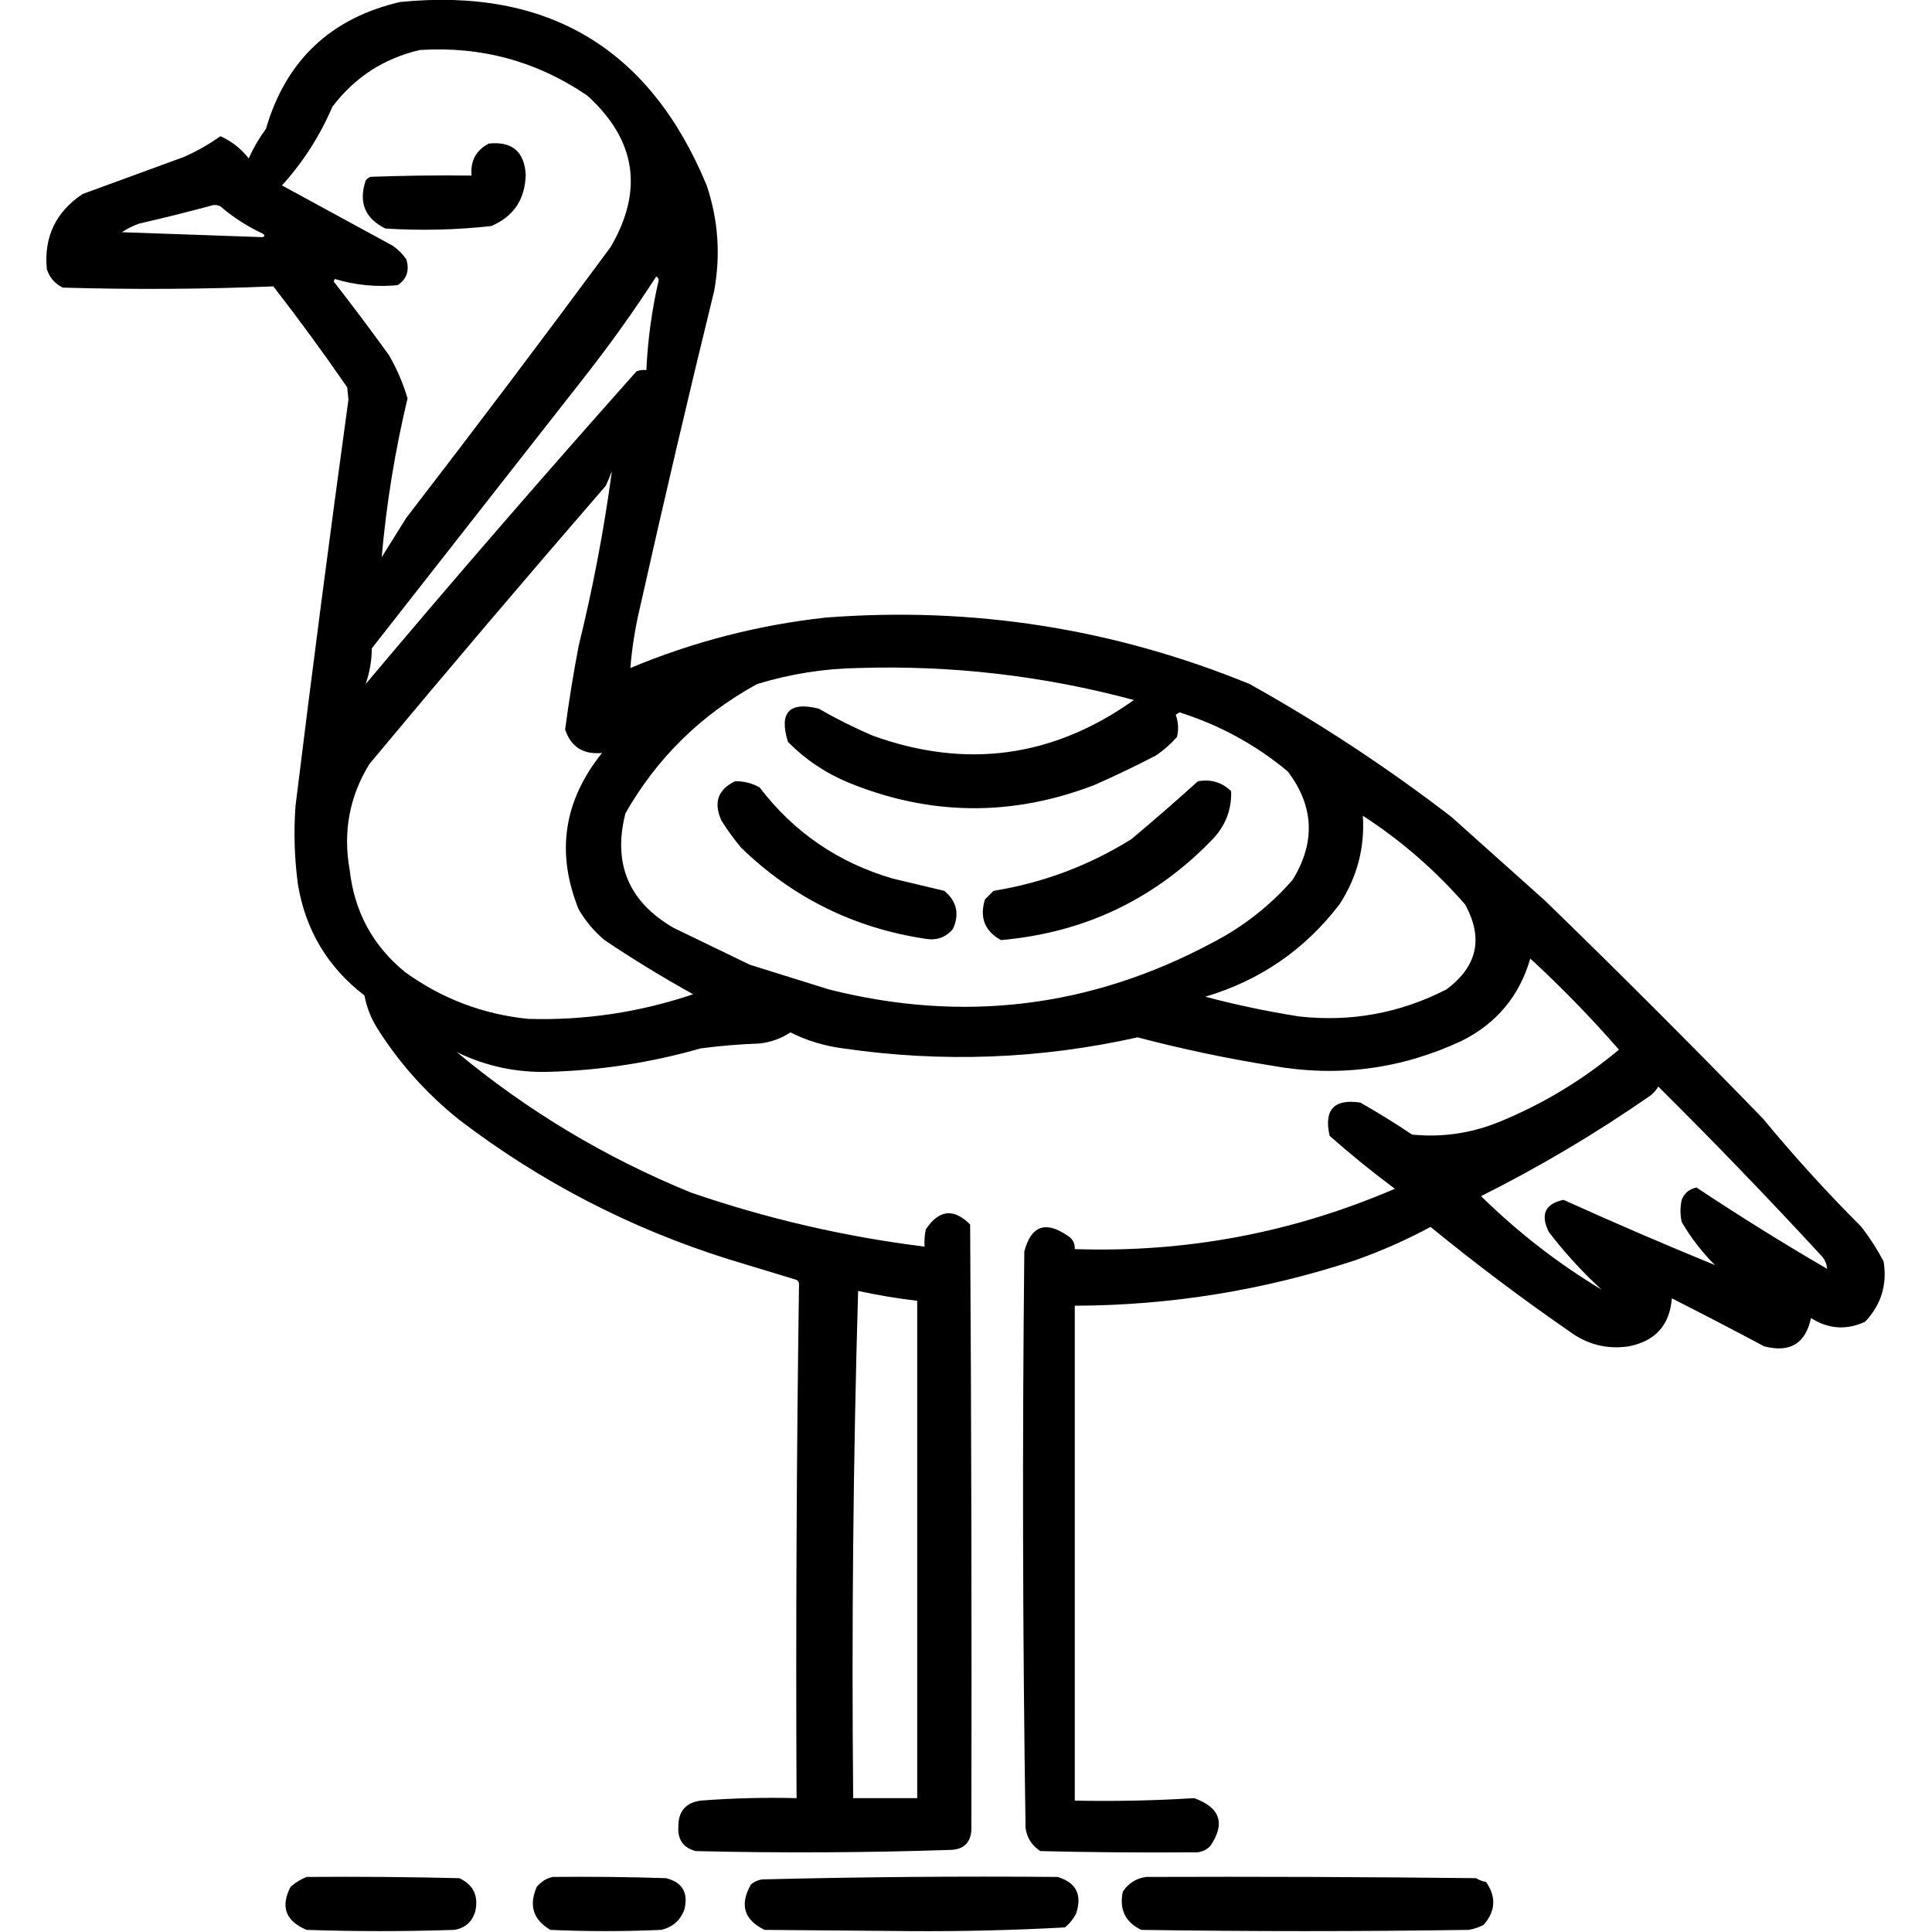 <?xml version="1.0" encoding="UTF-8" standalone="no"?>
<!DOCTYPE svg PUBLIC "-//W3C//DTD SVG 1.1//EN" "http://www.w3.org/Graphics/SVG/1.1/DTD/svg11.dtd">
<svg width="100%" height="100%" viewBox="0 0 1024 1024" version="1.1" xmlns="http://www.w3.org/2000/svg" xmlns:xlink="http://www.w3.org/1999/xlink" xml:space="preserve" xmlns:serif="http://www.serif.com/" style="fill-rule:evenodd;clip-rule:evenodd;stroke-linejoin:round;stroke-miterlimit:2;">
    <g transform="matrix(1.305,0,0,1.305,-212.689,-211.655)">
        <path d="M487.5,683.5C487.389,682.883 487.056,682.383 486.5,682C477.132,679.16 467.798,676.326 458.5,673.5C418.747,660.959 382.414,642.126 349.5,617C336.165,606.338 324.999,593.838 316,579.5C313.545,575.469 311.879,571.136 311,566.5C296.097,555.025 287.097,540.025 284,521.5C282.557,510.869 282.224,500.202 283,489.5C289.773,434.438 296.939,379.438 304.5,324.5C304.333,322.833 304.167,321.167 304,319.5C294.386,305.553 284.386,291.886 274,278.5C245.572,279.662 217.072,279.828 188.5,279C185.272,277.437 183.105,274.937 182,271.5C180.754,258.49 185.588,248.323 196.5,241C210.156,236.003 223.822,231.003 237.5,226C242.862,223.657 247.862,220.823 252.5,217.5C257.073,219.575 260.906,222.575 264,226.5C265.902,222.261 268.235,218.261 271,214.5C279.118,186.716 297.284,169.549 325.5,163C385.504,157.02 427.004,181.853 450,237.5C454.715,251.544 455.715,265.878 453,280.5C442.573,323.059 432.573,365.726 423,408.5C421.008,416.784 419.674,425.117 419,433.5C444.451,422.845 470.951,416.012 498.5,413C558.035,408.443 615.369,417.443 670.5,440C699.204,456.012 726.537,474.012 752.5,494C765.192,505.362 777.859,516.695 790.5,528C820.613,557.23 850.113,586.73 879,616.5C891.595,631.765 904.928,646.432 919,660.5C922.394,664.898 925.394,669.565 928,674.5C929.519,683.939 927.019,692.106 920.5,699C912.913,702.513 905.58,702.013 898.5,697.5C896.327,707.863 889.994,711.696 879.5,709C867.047,702.357 854.547,695.857 842,689.5C841.135,700.369 835.301,706.869 824.5,709C815.714,710.297 807.714,708.297 800.5,703C781.1,689.602 762.267,675.436 744,660.5C734.218,665.765 724.051,670.265 713.5,674C676.487,686.21 638.487,692.377 599.5,692.5L599.5,893.5C615.744,893.825 631.911,893.491 648,892.5C658.611,896.331 660.777,902.831 654.5,912C652.559,913.903 650.226,914.736 647.5,914.5C626.831,914.667 606.164,914.5 585.5,914C582.007,911.693 580.007,908.527 579.5,904.5C578.334,826.668 578.168,748.668 579,670.5C581.714,660.062 587.548,657.896 596.5,664C598.607,665.264 599.607,667.097 599.5,669.5C644.738,671.018 688.072,662.851 729.5,645C720.377,638.212 711.544,631.046 703,623.5C700.609,612.892 704.775,608.392 715.5,610C722.668,614.083 729.668,618.416 736.5,623C748.56,624.189 760.226,622.522 771.5,618C789.428,610.708 805.761,600.874 820.5,588.5C809.116,575.451 797.116,563.118 784.5,551.5C780.103,566.735 770.77,577.902 756.5,585C731.874,596.471 706.207,599.804 679.5,595C661.134,592.06 642.968,588.227 625,583.5C585.451,592.341 545.618,593.841 505.5,588C497.961,587.042 490.794,584.876 484,581.5C480.221,583.983 476.054,585.483 471.5,586C463.464,586.277 455.464,586.943 447.5,588C427.392,593.755 406.892,596.922 386,597.5C372.823,597.913 360.323,595.247 348.5,589.5C377.147,613.332 408.814,632.332 443.5,646.5C474.394,657.146 506.061,664.479 538.5,668.5C538.337,666.143 538.503,663.81 539,661.5C544.321,653.486 550.321,652.82 557,659.5C557.5,741.499 557.667,823.499 557.5,905.5C557.167,910.5 554.5,913.167 549.5,913.5C515.002,914.664 480.336,914.831 445.5,914C440.464,912.604 438.131,909.271 438.5,904C438.471,897.865 441.471,894.365 447.5,893.5C460.323,892.505 473.323,892.171 486.5,892.5C486.167,822.665 486.501,752.998 487.5,683.5ZM411.5,353.5C410.772,355.512 409.938,357.512 409,359.5C376.625,396.873 344.625,434.54 313,472.5C304.894,485.714 302.227,500.048 305,515.5C306.922,532.52 314.422,546.354 327.5,557C342.433,567.796 359.1,574.13 377.5,576C400.409,576.682 422.742,573.349 444.5,566C432.166,559.169 420.166,551.835 408.5,544C404.248,540.419 400.748,536.252 398,531.5C388.718,508.559 391.885,487.392 407.5,468C399.877,468.713 394.877,465.546 392.5,458.5C394.01,447.118 395.843,435.785 398,424.5C403.829,400.825 408.329,377.159 411.5,353.5ZM249.5,245.5C239.674,248.171 229.674,250.671 219.5,253C217,253.885 214.667,255.052 212.5,256.5C231.535,257.179 250.535,257.845 269.5,258.5C270.696,258.154 270.696,257.654 269.5,257C263.323,254.081 257.656,250.414 252.5,246C251.552,245.517 250.552,245.351 249.5,245.5ZM511.5,433.5C497.655,433.729 483.988,435.896 470.5,440C447.717,452.449 429.884,469.949 417,492.5C411.793,512.919 418.293,528.419 436.5,539C446.833,544 457.167,549 467.5,554C478.167,557.333 488.833,560.667 499.5,564C554.031,577.815 606.031,571.482 655.5,545C667.993,538.517 678.826,530.017 688,519.5C697.337,504.256 696.671,489.589 686,475.5C672.984,464.655 658.317,456.655 642,451.5C641.5,451.833 641,452.167 640.5,452.5C641.575,455.438 641.741,458.438 641,461.5C638.463,464.372 635.63,466.872 632.5,469C624.288,473.273 615.955,477.273 607.5,481C573.992,493.913 540.659,493.579 507.5,480C498.136,476.084 489.97,470.584 483,463.5C479.313,451.523 483.48,447.023 495.5,450C502.608,454.106 509.941,457.772 517.5,461C555.406,474.65 590.739,469.816 623.5,446.5C586.839,436.633 549.506,432.3 511.5,433.5ZM461.5,479.5C465.059,479.408 468.392,480.241 471.5,482C485.371,500.18 503.371,512.513 525.5,519C532.505,520.667 539.505,522.334 546.5,524C551.596,528.248 552.763,533.415 550,539.5C547.131,542.886 543.464,544.219 539,543.5C509.991,539.162 484.991,526.828 464,506.5C461.089,503.01 458.422,499.344 456,495.5C452.695,488.198 454.528,482.865 461.5,479.5ZM649.5,479.5C654.765,478.571 659.265,479.904 663,483.5C663.241,490.702 660.908,497.035 656,502.5C632.468,527.181 603.634,541.015 569.5,544C562.93,540.345 560.763,534.845 563,527.5L566.5,524C586.623,520.739 605.29,513.739 622.5,503C631.716,495.275 640.716,487.442 649.5,479.5ZM535.5,892.5L535.5,690.5C527.426,689.552 519.426,688.218 511.5,686.5C509.503,754.825 508.837,823.492 509.5,892.5L535.5,892.5ZM716.5,493.5C717.324,506.531 714.158,518.531 707,529.5C692.939,547.883 674.772,560.383 652.5,567C665.029,570.311 677.696,572.977 690.5,575C711.626,577.368 731.626,573.702 750.5,564C763.049,554.643 765.549,543.143 758,529.5C745.773,515.497 731.939,503.497 716.5,493.5ZM333.5,182.5C318.952,185.864 307.119,193.53 298,205.5C292.899,217.391 286.066,228.058 277.5,237.5C292.491,245.663 307.491,253.829 322.5,262C324.667,263.5 326.5,265.333 328,267.5C329.378,271.987 328.212,275.487 324.5,278C315.806,278.845 307.306,278.011 299,275.5C298.833,275.833 298.667,276.167 298.5,276.5C306.192,286.359 313.692,296.359 321,306.5C324.196,312.055 326.696,317.889 328.5,324C323.42,345.227 319.92,366.727 318,388.5C321.302,383.187 324.635,377.854 328,372.5C356.051,336.117 383.718,299.45 411,262.5C424.464,239.45 421.297,218.95 401.5,201C381.031,187.067 358.364,180.901 333.5,182.5ZM361.5,220.5C370.896,219.518 375.896,223.684 376.5,233C376.287,243.122 371.62,250.122 362.5,254C348.214,255.578 333.88,255.911 319.5,255C311.203,250.896 308.536,244.396 311.5,235.5C312.025,234.808 312.692,234.308 313.5,234C327.163,233.5 340.829,233.333 354.5,233.5C353.968,227.56 356.302,223.227 361.5,220.5ZM836.5,603.5C835.71,604.794 834.71,605.961 833.5,607C811.524,622.291 788.524,635.958 764.5,648C779.529,662.738 795.862,675.405 813.5,686C805.596,678.766 798.429,670.933 792,662.5C788.523,655.416 790.523,651.082 798,649.5C818.428,658.745 838.928,667.578 859.5,676C854.235,670.737 849.735,664.904 846,658.5C845.333,655.5 845.333,652.5 846,649.5C847.085,646.75 849.085,645.083 852,644.5C869.314,655.994 886.981,666.994 905,677.5C904.956,675.721 904.289,674.055 903,672.5C881.33,648.997 859.164,625.997 836.5,603.5ZM429.5,274.5C420.632,288.214 411.132,301.548 401,314.5L314,425.5C313.942,430.501 313.109,435.335 311.5,440C347.003,397.806 383.67,355.473 421.5,313C422.793,312.51 424.127,312.343 425.5,312.5C426.061,300.179 427.728,288.012 430.5,276C430.43,275.235 430.097,274.735 429.5,274.5ZM287.5,924.5C308.169,924.333 328.836,924.5 349.5,925C355.239,927.647 357.406,932.147 356,938.5C354.73,942.77 351.896,945.27 347.5,946C327.5,946.667 307.5,946.667 287.5,946C278.977,942.426 276.811,936.592 281,928.5C283.013,926.752 285.18,925.418 287.5,924.5ZM592.5,924.5C600.1,926.753 602.6,931.753 600,939.5C598.878,941.624 597.378,943.457 595.5,945C574.549,946.144 553.549,946.644 532.5,946.5C512.833,946.333 493.167,946.167 473.5,946C465.121,941.909 463.288,935.742 468,927.5C469.33,926.418 470.83,925.751 472.5,925.5C512.428,924.506 552.428,924.173 592.5,924.5ZM387.5,924.5C402.837,924.333 418.17,924.5 433.5,925C440.058,926.638 442.558,930.804 441,937.5C439.427,942.071 436.26,944.904 431.5,946C416.5,946.667 401.5,946.667 386.5,946C379.511,941.872 377.678,936.039 381,928.5C382.792,926.372 384.958,925.039 387.5,924.5ZM628.5,924.5C673.168,924.333 717.835,924.5 762.5,925C763.745,925.791 765.078,926.291 766.5,926.5C770.766,932.602 770.433,938.435 765.5,944C763.608,944.973 761.608,945.64 759.5,946C715.167,946.667 670.833,946.667 626.5,946C620.004,942.877 617.504,937.71 619,930.5C621.273,927.055 624.44,925.055 628.5,924.5Z"/>
    </g>
</svg>
